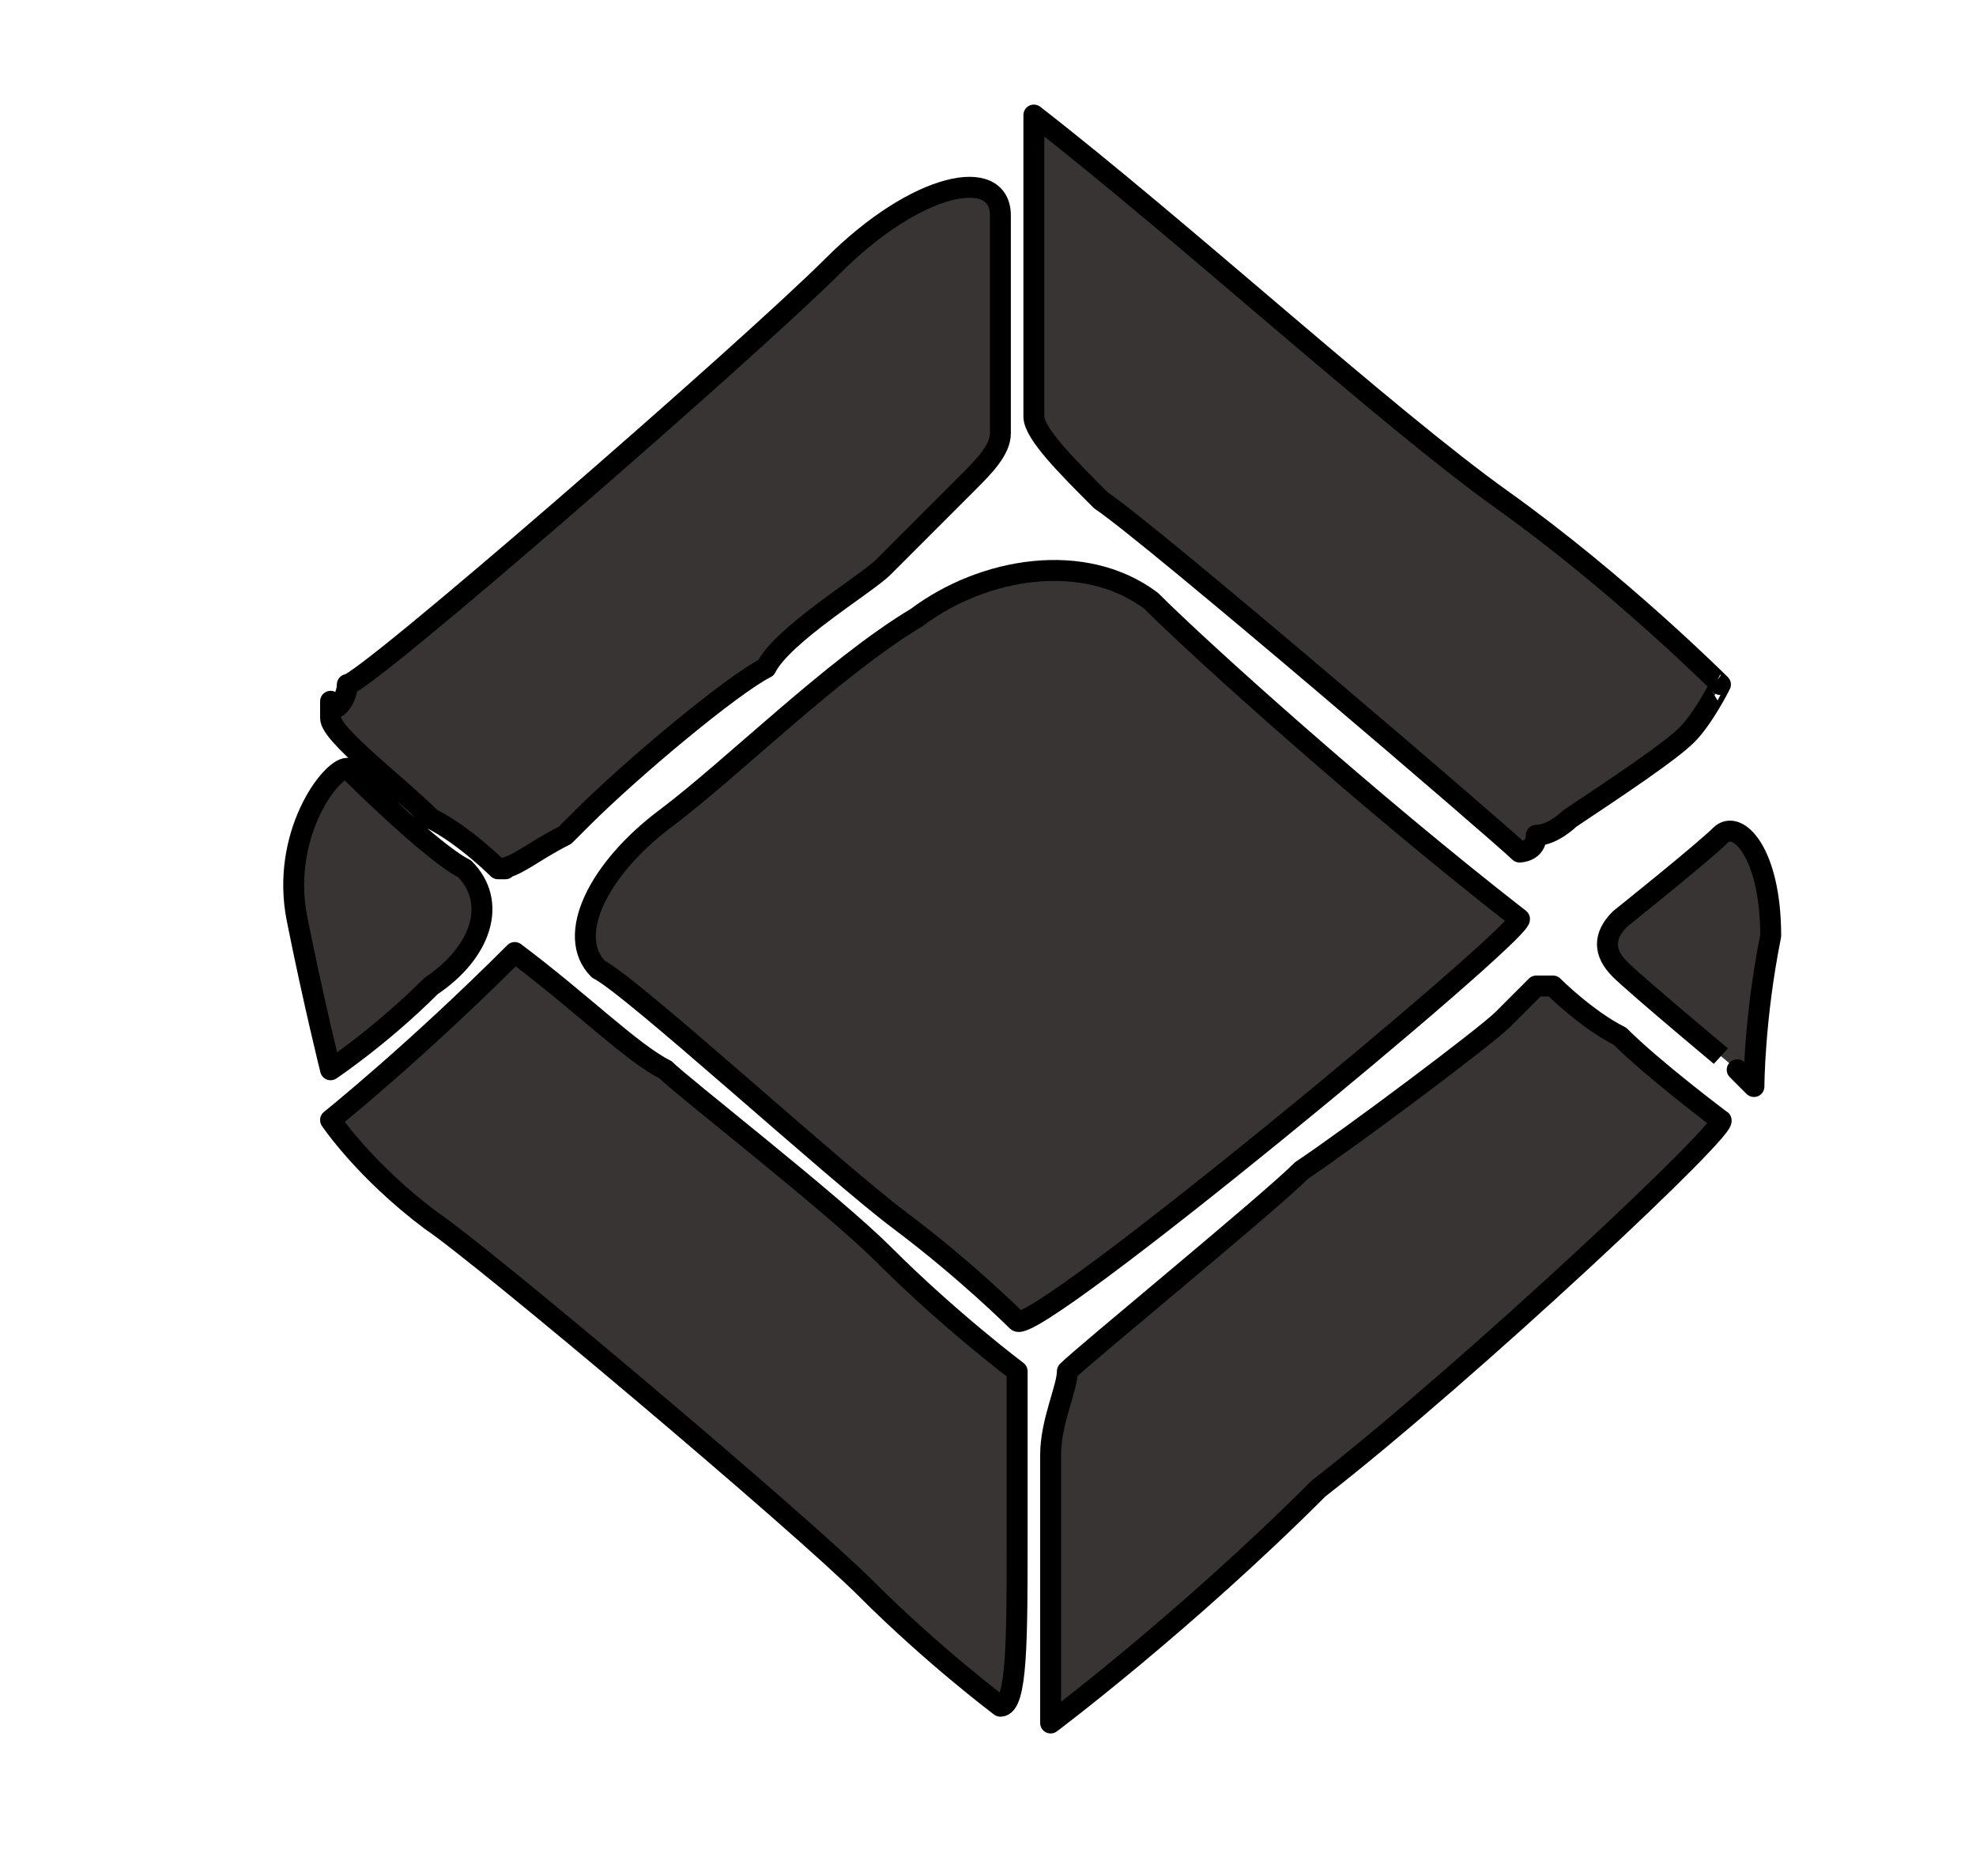 <?xml version="1.0" encoding="utf-8"?>
<!-- Generator: Adobe Illustrator 26.0.2, SVG Export Plug-In . SVG Version: 6.00 Build 0)  -->
<svg version="1.1"
	 id="svg2" xmlns:cc="http://creativecommons.org/ns#" xmlns:dc="http://purl.org/dc/elements/1.1/" xmlns:inkscape="http://www.inkscape.org/namespaces/inkscape" xmlns:mtc="http://www.make-the-cut.com/namespaces/make-the-cut" xmlns:rdf="http://www.w3.org/1999/02/22-rdf-syntax-ns#" xmlns:sodipodi="http://sodipodi.sourceforge.net/DTD/sodipodi-0.dtd" xmlns:svg="http://www.w3.org/2000/svg"
	 xmlns="http://www.w3.org/2000/svg" xmlns:xlink="http://www.w3.org/1999/xlink" x="0px" y="0px" viewBox="0 0 11.8 11.2"
	 style="enable-background:new 0 0 11.8 11.2;" xml:space="preserve">
<style type="text/css">
	.st0{fill:#393434;}
	.st1{fill:none;stroke:#000000;stroke-width:0.125;stroke-linejoin:round;}
</style>
<sodipodi:namedview  bordercolor="#666666" borderopacity="1" gridtolerance="10" guidetolerance="10" id="namedview6" inkscape:current-layer="New Layer" inkscape:cx="370.41448" inkscape:cy="422.47086" inkscape:pageopacity="0" inkscape:pageshadow="2" inkscape:window-height="480" inkscape:window-maximized="0" inkscape:window-width="640" inkscape:window-x="0" inkscape:window-y="0" inkscape:zoom="0.27934375" objecttolerance="10" pagecolor="#ffffff" showgrid="false">
	</sodipodi:namedview>
<g id="New_Layer" transform="translate(0.074,0.087)" inkscape:groupmode="layer">
	<g id="Trace_Path_2__x28_1_x29_:_2__x28_1_x29_:_2__x28_W_x29___x28_J_x29___x28_J_x29_" inkscape:connector-curvature="0">
		<path class="st0" d="M2.9,5.1c0,0-0.2-0.2-0.4-0.3C2.3,4.6,1.9,4.3,1.9,4.2c0,0,0,0,0-0.1C1.9,4.2,2,4.1,2,4C2.1,4,4.4,2,4.9,1.5
			s1-0.6,1-0.3c0,0.3,0,1.2,0,1.3c0,0.1-0.1,0.2-0.2,0.3C5.6,2.9,5.4,3.1,5.2,3.3C5.1,3.4,4.6,3.7,4.5,3.9C4.3,4,3.7,4.5,3.4,4.8
			c0,0,0,0-0.1,0.1C3.1,5,3,5.1,2.9,5.1L2.9,5.1C3,5.1,2.9,5.1,2.9,5.1z M6,7.8c0,0-0.3-0.3-0.7-0.6C4.9,6.9,3.7,5.8,3.5,5.7
			c-0.2-0.2,0-0.6,0.4-0.9c0.4-0.3,1-0.9,1.5-1.2c0.4-0.3,1-0.4,1.4-0.1C7.1,3.8,8.1,4.7,9,5.4c0,0,0,0,0,0C9,5.5,6.1,7.9,6,7.8
			L6,7.8C6,7.8,6,7.8,6,7.8z M6.2,10.2c0,0,0-0.1,0-0.3c0-0.2,0-1.1,0-1.3c0-0.2,0.1-0.4,0.1-0.5c0.1-0.1,1.2-1,1.4-1.2
			C8,6.7,8.8,6.1,8.9,6C9,5.9,9.1,5.8,9.1,5.8c0,0,0.1,0,0.1,0s0.2,0.2,0.4,0.3c0.2,0.2,0.6,0.5,0.6,0.5c0.1,0-1.5,1.5-2.4,2.2
			C7,9.6,6.2,10.2,6.2,10.2z M1.9,6.3c0,0-0.1-0.4-0.2-0.9S1.9,4.5,2,4.5c0,0,0.5,0.5,0.7,0.6c0.2,0.2,0.1,0.5-0.2,0.7
			C2.2,6.1,1.9,6.3,1.9,6.3z M9,5C9,5,9,5,9,5C8.9,4.9,6.8,3.1,6.5,2.9C6.3,2.7,6.1,2.5,6.1,2.4c0-0.1,0-0.9,0-1.8c0,0,0,0,0,0
			c0,0,0,0,0,0C7,1.3,8.2,2.4,8.9,2.9s1.3,1.1,1.3,1.1S10.1,4.2,10,4.3C9.9,4.4,9.6,4.6,9.3,4.8l0,0l0,0c0,0-0.1,0.1-0.2,0.1
			C9.1,5,9,5,9,5z M10.4,6.4c0,0-0.1-0.1-0.1-0.1S9.7,5.8,9.6,5.7C9.5,5.6,9.5,5.5,9.6,5.4c0,0,0.5-0.4,0.6-0.5
			c0.1-0.1,0.3,0.1,0.3,0.6C10.4,6,10.4,6.4,10.4,6.4C10.4,6.4,10.4,6.4,10.4,6.4z M5.9,10.1c0,0-0.4-0.3-0.8-0.7s-2.3-2-2.6-2.2
			C2.1,6.9,1.9,6.6,1.9,6.6c0,0,0.5-0.4,1.1-1c0,0,0,0,0,0c0,0,0,0,0,0c0.4,0.3,0.7,0.6,0.9,0.7c0.1,0.1,1,0.8,1.3,1.1
			C5.6,7.8,6,8.1,6,8.1s0,0.4,0,1S6,10.1,5.9,10.1C5.9,10.1,5.9,10.1,5.9,10.1z"/>
		<path class="st1" d="M2.9,5.1c0,0-0.2-0.2-0.4-0.3C2.3,4.6,1.9,4.3,1.9,4.2c0,0,0,0,0-0.1C1.9,4.2,2,4.1,2,4C2.1,4,4.4,2,4.9,1.5
			s1-0.6,1-0.3c0,0.3,0,1.2,0,1.3c0,0.1-0.1,0.2-0.2,0.3C5.6,2.9,5.4,3.1,5.2,3.3C5.1,3.4,4.6,3.7,4.5,3.9C4.3,4,3.7,4.5,3.4,4.8
			c0,0,0,0-0.1,0.1C3.1,5,3,5.1,2.9,5.1L2.9,5.1C3,5.1,2.9,5.1,2.9,5.1z M6,7.8c0,0-0.3-0.3-0.7-0.6C4.9,6.9,3.7,5.8,3.5,5.7
			c-0.2-0.2,0-0.6,0.4-0.9c0.4-0.3,1-0.9,1.5-1.2c0.4-0.3,1-0.4,1.4-0.1C7.1,3.8,8.1,4.7,9,5.4c0,0,0,0,0,0C9,5.5,6.1,7.9,6,7.8
			L6,7.8C6,7.8,6,7.8,6,7.8z M6.2,10.2c0,0,0-0.1,0-0.3c0-0.2,0-1.1,0-1.3c0-0.2,0.1-0.4,0.1-0.5c0.1-0.1,1.2-1,1.4-1.2
			C8,6.7,8.8,6.1,8.9,6C9,5.9,9.1,5.8,9.1,5.8c0,0,0.1,0,0.1,0s0.2,0.2,0.4,0.3c0.2,0.2,0.6,0.5,0.6,0.5c0.1,0-1.5,1.5-2.4,2.2
			C7,9.6,6.2,10.2,6.2,10.2z M1.9,6.3c0,0-0.1-0.4-0.2-0.9S1.9,4.5,2,4.5c0,0,0.5,0.5,0.7,0.6c0.2,0.2,0.1,0.5-0.2,0.7
			C2.2,6.1,1.9,6.3,1.9,6.3z M9,5C9,5,9,5,9,5C8.9,4.9,6.8,3.1,6.5,2.9C6.3,2.7,6.1,2.5,6.1,2.4c0-0.1,0-0.9,0-1.8c0,0,0,0,0,0
			c0,0,0,0,0,0C7,1.3,8.2,2.4,8.9,2.9s1.3,1.1,1.3,1.1S10.1,4.2,10,4.3C9.9,4.4,9.6,4.6,9.3,4.8l0,0l0,0c0,0-0.1,0.1-0.2,0.1
			C9.1,5,9,5,9,5z M10.4,6.4c0,0-0.1-0.1-0.1-0.1S9.7,5.8,9.6,5.7C9.5,5.6,9.5,5.5,9.6,5.4c0,0,0.5-0.4,0.6-0.5
			c0.1-0.1,0.3,0.1,0.3,0.6C10.4,6,10.4,6.4,10.4,6.4C10.4,6.4,10.4,6.4,10.4,6.4z M5.9,10.1c0,0-0.4-0.3-0.8-0.7s-2.3-2-2.6-2.2
			C2.1,6.9,1.9,6.6,1.9,6.6c0,0,0.5-0.4,1.1-1c0,0,0,0,0,0c0,0,0,0,0,0c0.4,0.3,0.7,0.6,0.9,0.7c0.1,0.1,1,0.8,1.3,1.1
			C5.6,7.8,6,8.1,6,8.1s0,0.4,0,1S6,10.1,5.9,10.1C5.9,10.1,5.9,10.1,5.9,10.1z"/>
	</g>
</g>
</svg>
